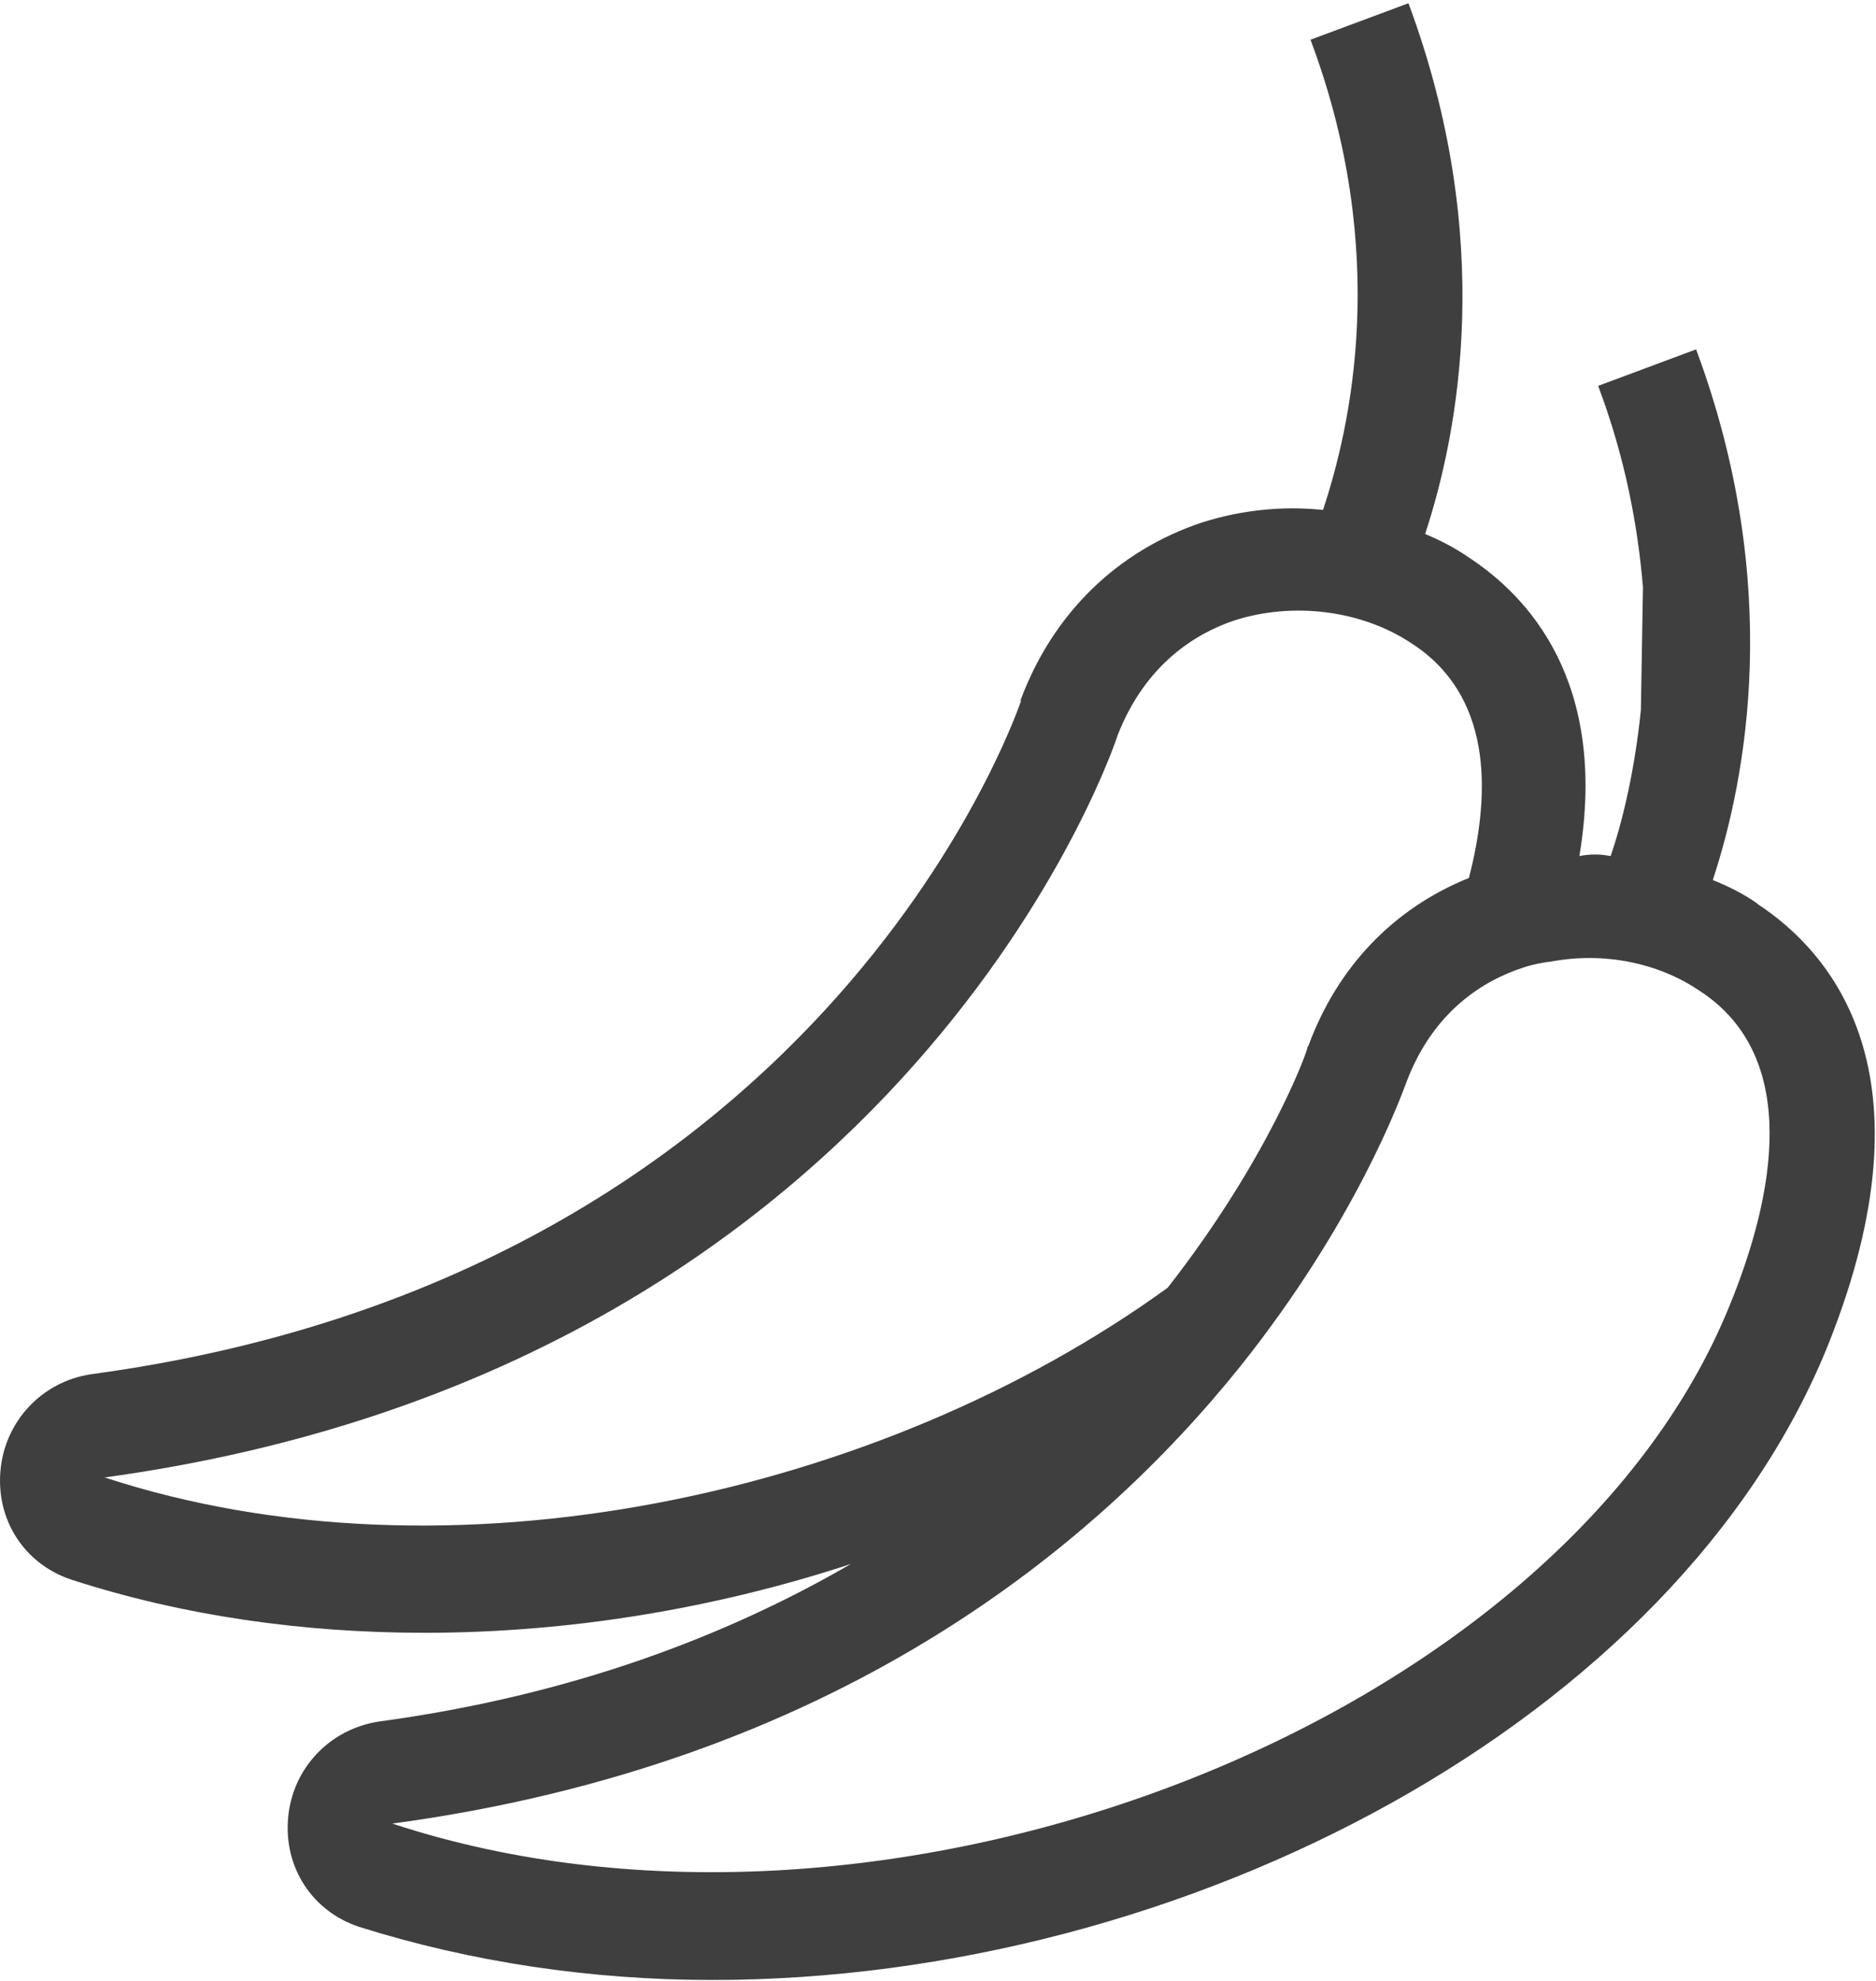 <svg width="18" height="19" viewBox="0 0 18 19" fill="none" xmlns="http://www.w3.org/2000/svg">
<path d="M16.854 8.661C16.724 8.571 16.584 8.501 16.434 8.441C16.754 7.471 17.114 5.611 16.274 3.351L15.334 3.701C15.594 4.391 15.714 5.041 15.764 5.631L15.744 6.811C15.684 7.401 15.564 7.891 15.454 8.211C15.354 8.191 15.254 8.191 15.154 8.211C15.434 6.531 14.654 5.711 14.084 5.341C13.954 5.251 13.814 5.181 13.674 5.121C13.994 4.151 14.354 2.291 13.514 0.031L12.574 0.381C13.344 2.431 12.954 4.111 12.694 4.891C12.304 4.851 11.914 4.891 11.534 5.011C10.724 5.281 10.104 5.881 9.794 6.711V6.731C9.714 6.951 7.844 12.241 0.874 13.181C0.404 13.251 0.044 13.631 0.004 14.111C-0.036 14.581 0.234 15.001 0.684 15.151C1.764 15.501 2.914 15.661 4.074 15.661C5.454 15.661 6.854 15.431 8.164 15.001C6.974 15.691 5.484 16.261 3.644 16.511C3.164 16.581 2.804 16.961 2.764 17.441C2.724 17.911 2.994 18.331 3.444 18.481C4.524 18.821 5.674 18.991 6.834 18.991C11.374 18.991 16.094 16.501 17.544 12.891C18.584 10.281 17.564 9.131 16.864 8.671L16.854 8.661ZM16.604 12.501C14.994 16.521 8.504 19.051 3.764 17.491C7.984 16.921 10.494 14.861 11.904 13.101C13.004 11.721 13.434 10.541 13.494 10.381C13.754 9.691 14.244 9.401 14.614 9.281C14.704 9.251 14.804 9.231 14.894 9.221C15.384 9.131 15.904 9.231 16.304 9.501C17.294 10.141 17.014 11.491 16.604 12.501ZM1.004 14.171C8.514 13.141 10.604 7.421 10.724 7.051C10.994 6.361 11.484 6.071 11.844 5.951C12.404 5.771 13.064 5.851 13.544 6.171C14.304 6.661 14.314 7.571 14.094 8.421C13.374 8.711 12.834 9.271 12.554 10.031C12.554 10.031 12.544 10.041 12.544 10.051C12.544 10.081 12.174 11.111 11.204 12.351C8.444 14.351 4.304 15.251 1.004 14.171Z" fill="#3F3F3F"/>
</svg>
